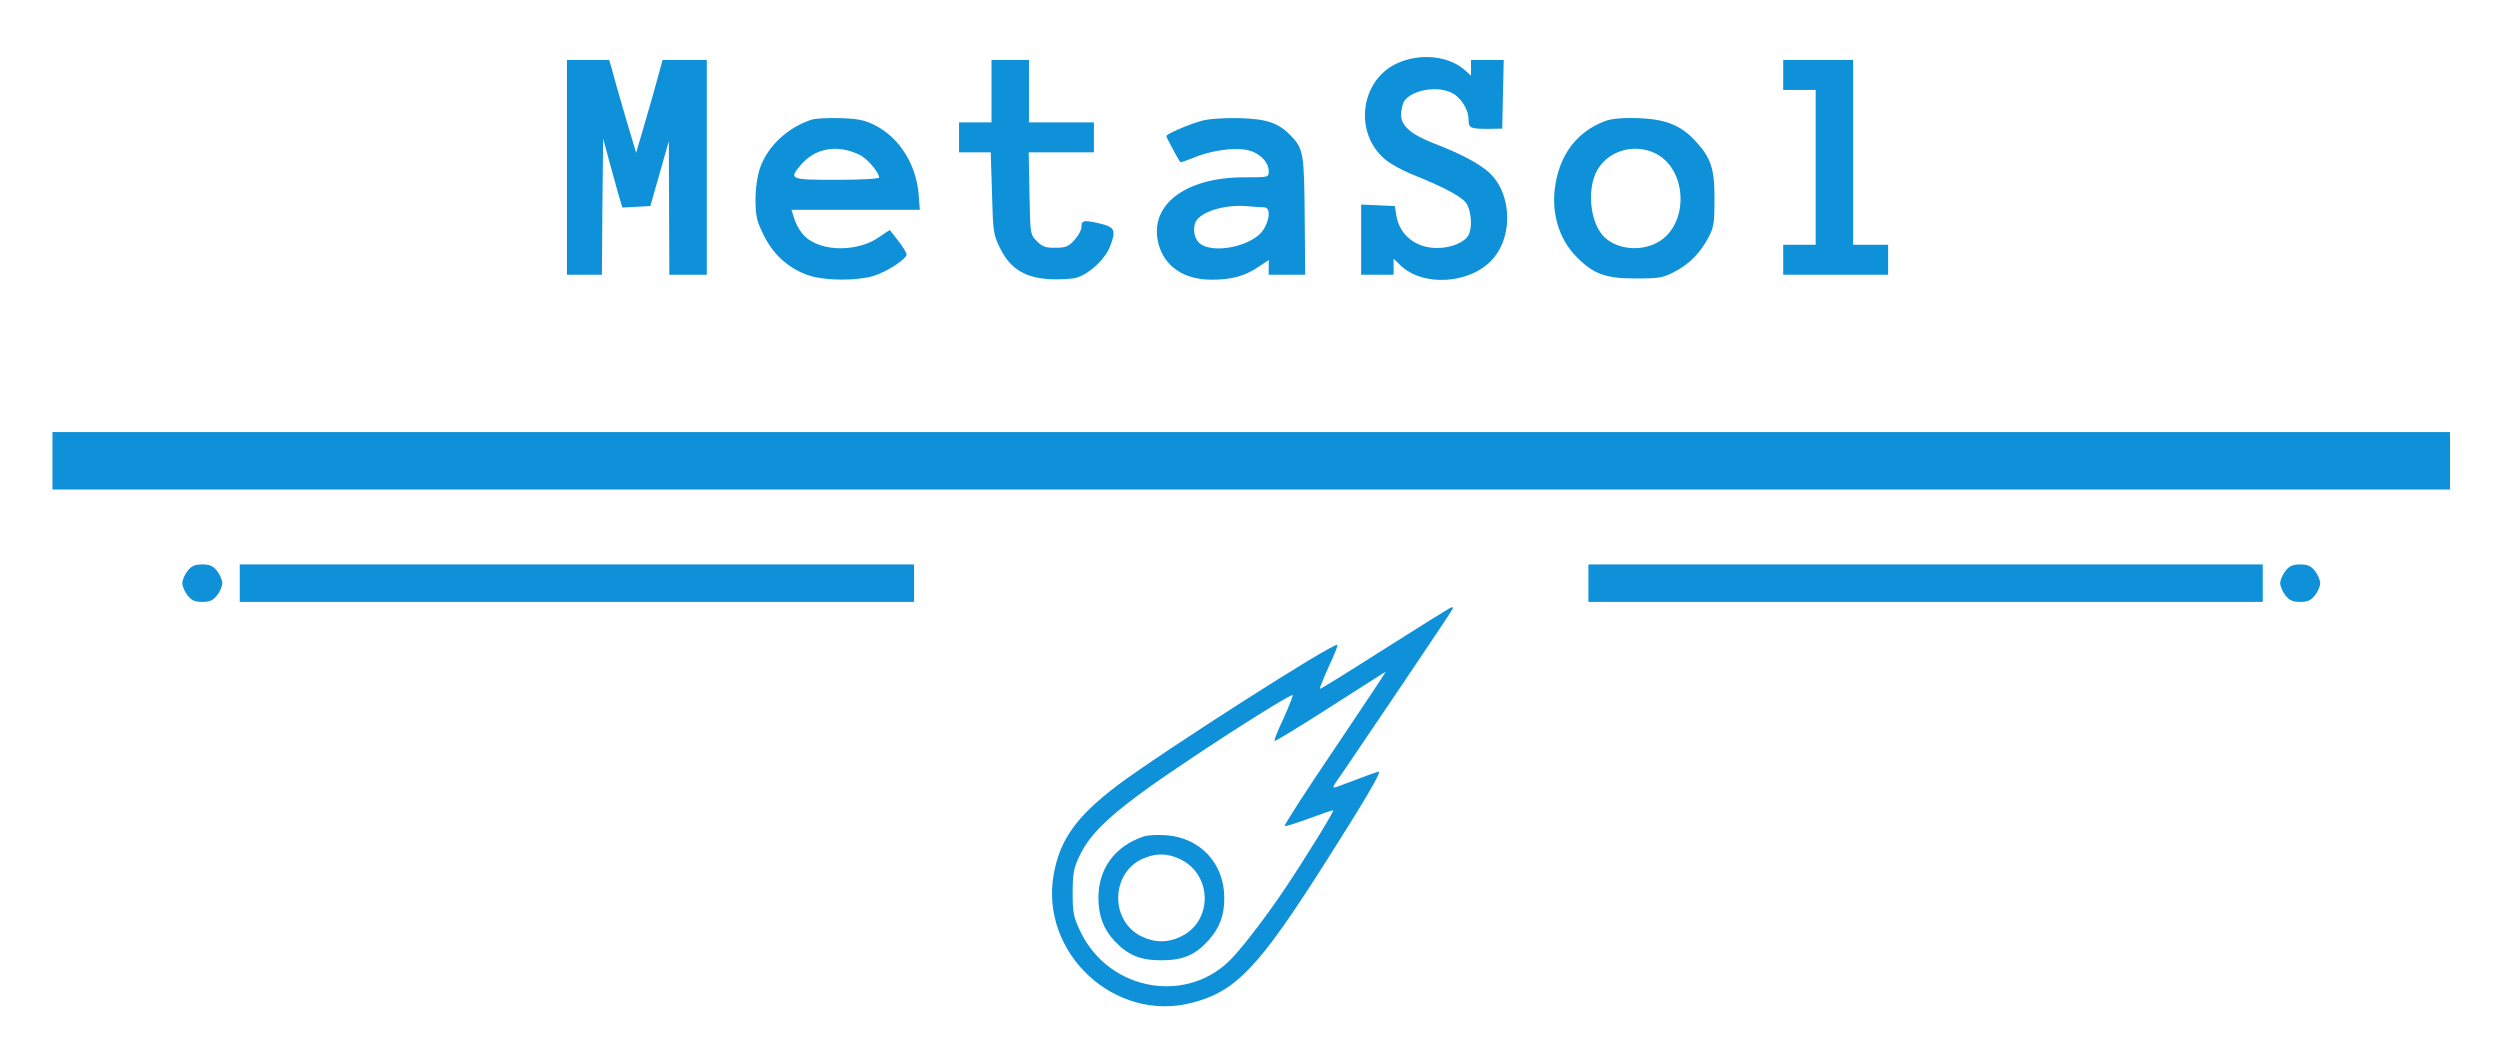<svg
  version="1.0"
  xmlns="http://www.w3.org/2000/svg"
  width="1001pt"
  height="419pt"
  viewBox="0 0 1001 419"
  preserveAspectRatio="xMidYMid meet"
>
<g
    transform="translate(0,419) scale(0.1,-0.1)"
    fill="#000000"
    stroke="none"
  >
<path
      fill="#0e91d8"
      d="M5593 3936 c-148 -69 -173 -280 -46 -385 20 -17 66 -42 102 -57 144
-58 211 -95 226 -124 17 -34 20 -93 5 -121 -16 -30 -70 -52 -126 -52 -86 0
-150 52 -163 130 l-6 38 -68 3 -67 3 0 -141 0 -140 65 0 65 0 0 32 0 32 28
-27 c91 -87 281 -74 369 26 87 99 74 277 -25 355 -44 35 -110 69 -211 108 -90
35 -131 70 -131 114 0 17 5 40 10 51 25 45 124 67 187 40 39 -16 73 -67 73
-109 0 -35 7 -38 80 -38 l55 1 3 138 3 137 -66 0 -65 0 0 -32 0 -31 -22 20
c-66 60 -182 72 -275 29z"
    />
<path
      fill="#0e91d8"
      d="M2270 3520 l0 -430 70 0 70 0 2 273 3 272 23 -85 c13 -47 30 -109 38
-138 l16 -53 56 3 56 3 37 130 37 130 1 -267 1 -268 75 0 75 0 0 430 0 430
-88 0 -89 0 -17 -62 c-9 -35 -33 -119 -53 -187 l-36 -123 -44 148 c-24 82 -48
166 -53 187 l-11 37 -84 0 -85 0 0 -430z"
    />
<path
      fill="#0e91d8"
      d="M3970 3825 l0 -125 -65 0 -65 0 0 -60 0 -60 64 0 63 0 5 -165 c4
-158 6 -166 34 -222 41 -81 100 -116 200 -121 40 -2 88 1 107 7 52 17 113 75
132 125 25 65 19 77 -45 92 -61 14 -70 12 -70 -16 0 -11 -12 -34 -28 -51 -23
-26 -35 -31 -75 -31 -40 -1 -53 4 -75 26 -27 26 -27 28 -30 191 l-3 165 130 0
131 0 0 60 0 60 -130 0 -130 0 0 125 0 125 -75 0 -75 0 0 -125z"
    />
<path
      fill="#0e91d8"
      d="M7140 3890 l0 -60 65 0 65 0 0 -310 0 -310 -65 0 -65 0 0 -60 0 -60
210 0 210 0 0 60 0 60 -70 0 -70 0 0 370 0 370 -140 0 -140 0 0 -60z"
    />
<path
      fill="#0e91d8"
      d="M3250 3711 c-96 -31 -177 -107 -207 -194 -11 -33 -18 -81 -18 -129 1
-67 5 -84 35 -144 40 -78 102 -132 182 -158 63 -20 188 -21 255 -1 53 16 133
68 133 86 0 6 -14 30 -32 53 -17 22 -33 42 -34 44 -1 2 -21 -11 -45 -28 -79
-55 -210 -59 -281 -9 -28 20 -49 52 -62 97 l-7 22 257 0 257 0 -5 64 c-10 118
-77 224 -172 273 -42 22 -67 27 -141 30 -49 1 -101 -1 -115 -6z m190 -140 c31
-14 80 -71 80 -92 0 -5 -76 -9 -170 -9 -188 0 -192 2 -144 59 57 68 145 84
234 42z"
    />
<path
      fill="#0e91d8"
      d="M4810 3706 c-56 -16 -140 -53 -140 -61 0 -5 46 -91 56 -104 2 -2 25
6 52 17 65 28 157 42 212 32 50 -9 90 -47 90 -86 0 -24 -1 -24 -99 -24 -239 0
-383 -114 -342 -268 25 -90 101 -141 211 -142 81 0 133 14 188 51 l42 28 0
-29 0 -30 73 0 73 0 -2 233 c-2 247 -5 271 -52 320 -52 55 -97 71 -212 74 -64
1 -122 -3 -150 -11z m251 -346 c26 0 25 -45 -1 -88 -38 -62 -182 -98 -247 -63
-25 13 -38 49 -29 84 11 46 117 81 215 71 24 -2 52 -4 62 -4z"
    />
<path
      fill="#0e91d8"
      d="M6426 3705 c-107 -41 -175 -125 -197 -247 -21 -114 11 -226 87 -300
66 -66 114 -83 234 -83 94 0 110 3 155 27 60 31 104 77 136 138 21 39 24 59
24 155 0 122 -15 165 -79 233 -57 61 -118 85 -226 89 -66 2 -107 -2 -134 -12z
m204 -130 c128 -66 133 -285 8 -355 -71 -40 -171 -28 -220 27 -49 54 -63 174
-29 249 40 88 151 124 241 79z"
    />
<path
      fill="#0e91d8"
      d="M210 2345 l0 -115 4800 0 4800 0 0 115 0 115 -4800 0 -4800 0 0 -115z"
    />
<path
      fill="#0e91d8"
      d="M751 1904 c-12 -15 -21 -37 -21 -49 0 -12 9 -34 21 -49 16 -20 29
-26 59 -26 30 0 43 6 59 26 12 15 21 37 21 49 0 12 -9 34 -21 49 -16 20 -29
26 -59 26 -30 0 -43 -6 -59 -26z"
    />
<path
      fill="#0e91d8"
      d="M960 1855 l0 -75 1350 0 1350 0 0 75 0 75 -1350 0 -1350 0 0 -75z"
    />
<path
      fill="#0e91d8"
      d="M6360 1855 l0 -75 1350 0 1350 0 0 75 0 75 -1350 0 -1350 0 0 -75z"
    />
<path
      fill="#0e91d8"
      d="M9151 1904 c-12 -15 -21 -37 -21 -49 0 -12 9 -34 21 -49 16 -20 29
-26 59 -26 30 0 43 6 59 26 12 15 21 37 21 49 0 12 -9 34 -21 49 -16 20 -29
26 -59 26 -30 0 -43 -6 -59 -26z"
    />
<path
      fill="#0e91d8"
      d="M5547 1594 c-143 -91 -260 -164 -262 -162 -2 2 14 41 35 88 22 46 37
86 35 88 -12 13 -710 -434 -880 -562 -165 -125 -231 -217 -256 -357 -56 -315
245 -595 554 -514 177 46 267 141 539 570 146 229 220 355 209 355 -7 0 -59
-19 -164 -59 -27 -10 -26 -7 26 66 57 83 419 619 431 641 4 6 4 12 -1 11 -4 0
-124 -75 -266 -165z m-202 -400 c-114 -168 -204 -308 -201 -311 2 -3 46 11 98
30 51 19 94 34 96 32 4 -4 -112 -192 -191 -310 -68 -102 -159 -222 -209 -276
-176 -194 -496 -141 -612 101 -28 58 -31 75 -31 155 0 76 4 99 27 147 49 105
151 194 453 395 196 131 396 255 401 250 2 -2 -14 -43 -36 -92 -23 -48 -39
-89 -37 -92 3 -2 103 59 223 136 121 77 220 141 222 141 2 0 -90 -138 -203
-306z"
    />
<path
      fill="#0e91d8"
      d="M4580 841 c-115 -38 -182 -128 -182 -246 0 -71 21 -127 65 -173 54
-57 102 -77 187 -77 88 0 137 22 190 81 45 52 62 99 62 169 0 139 -98 243
-237 251 -33 2 -71 0 -85 -5z m147 -92 c129 -63 129 -251 -1 -310 -52 -24
-100 -24 -152 0 -129 59 -129 253 0 312 54 24 100 24 153 -2z"
    />
</g>
</svg>
